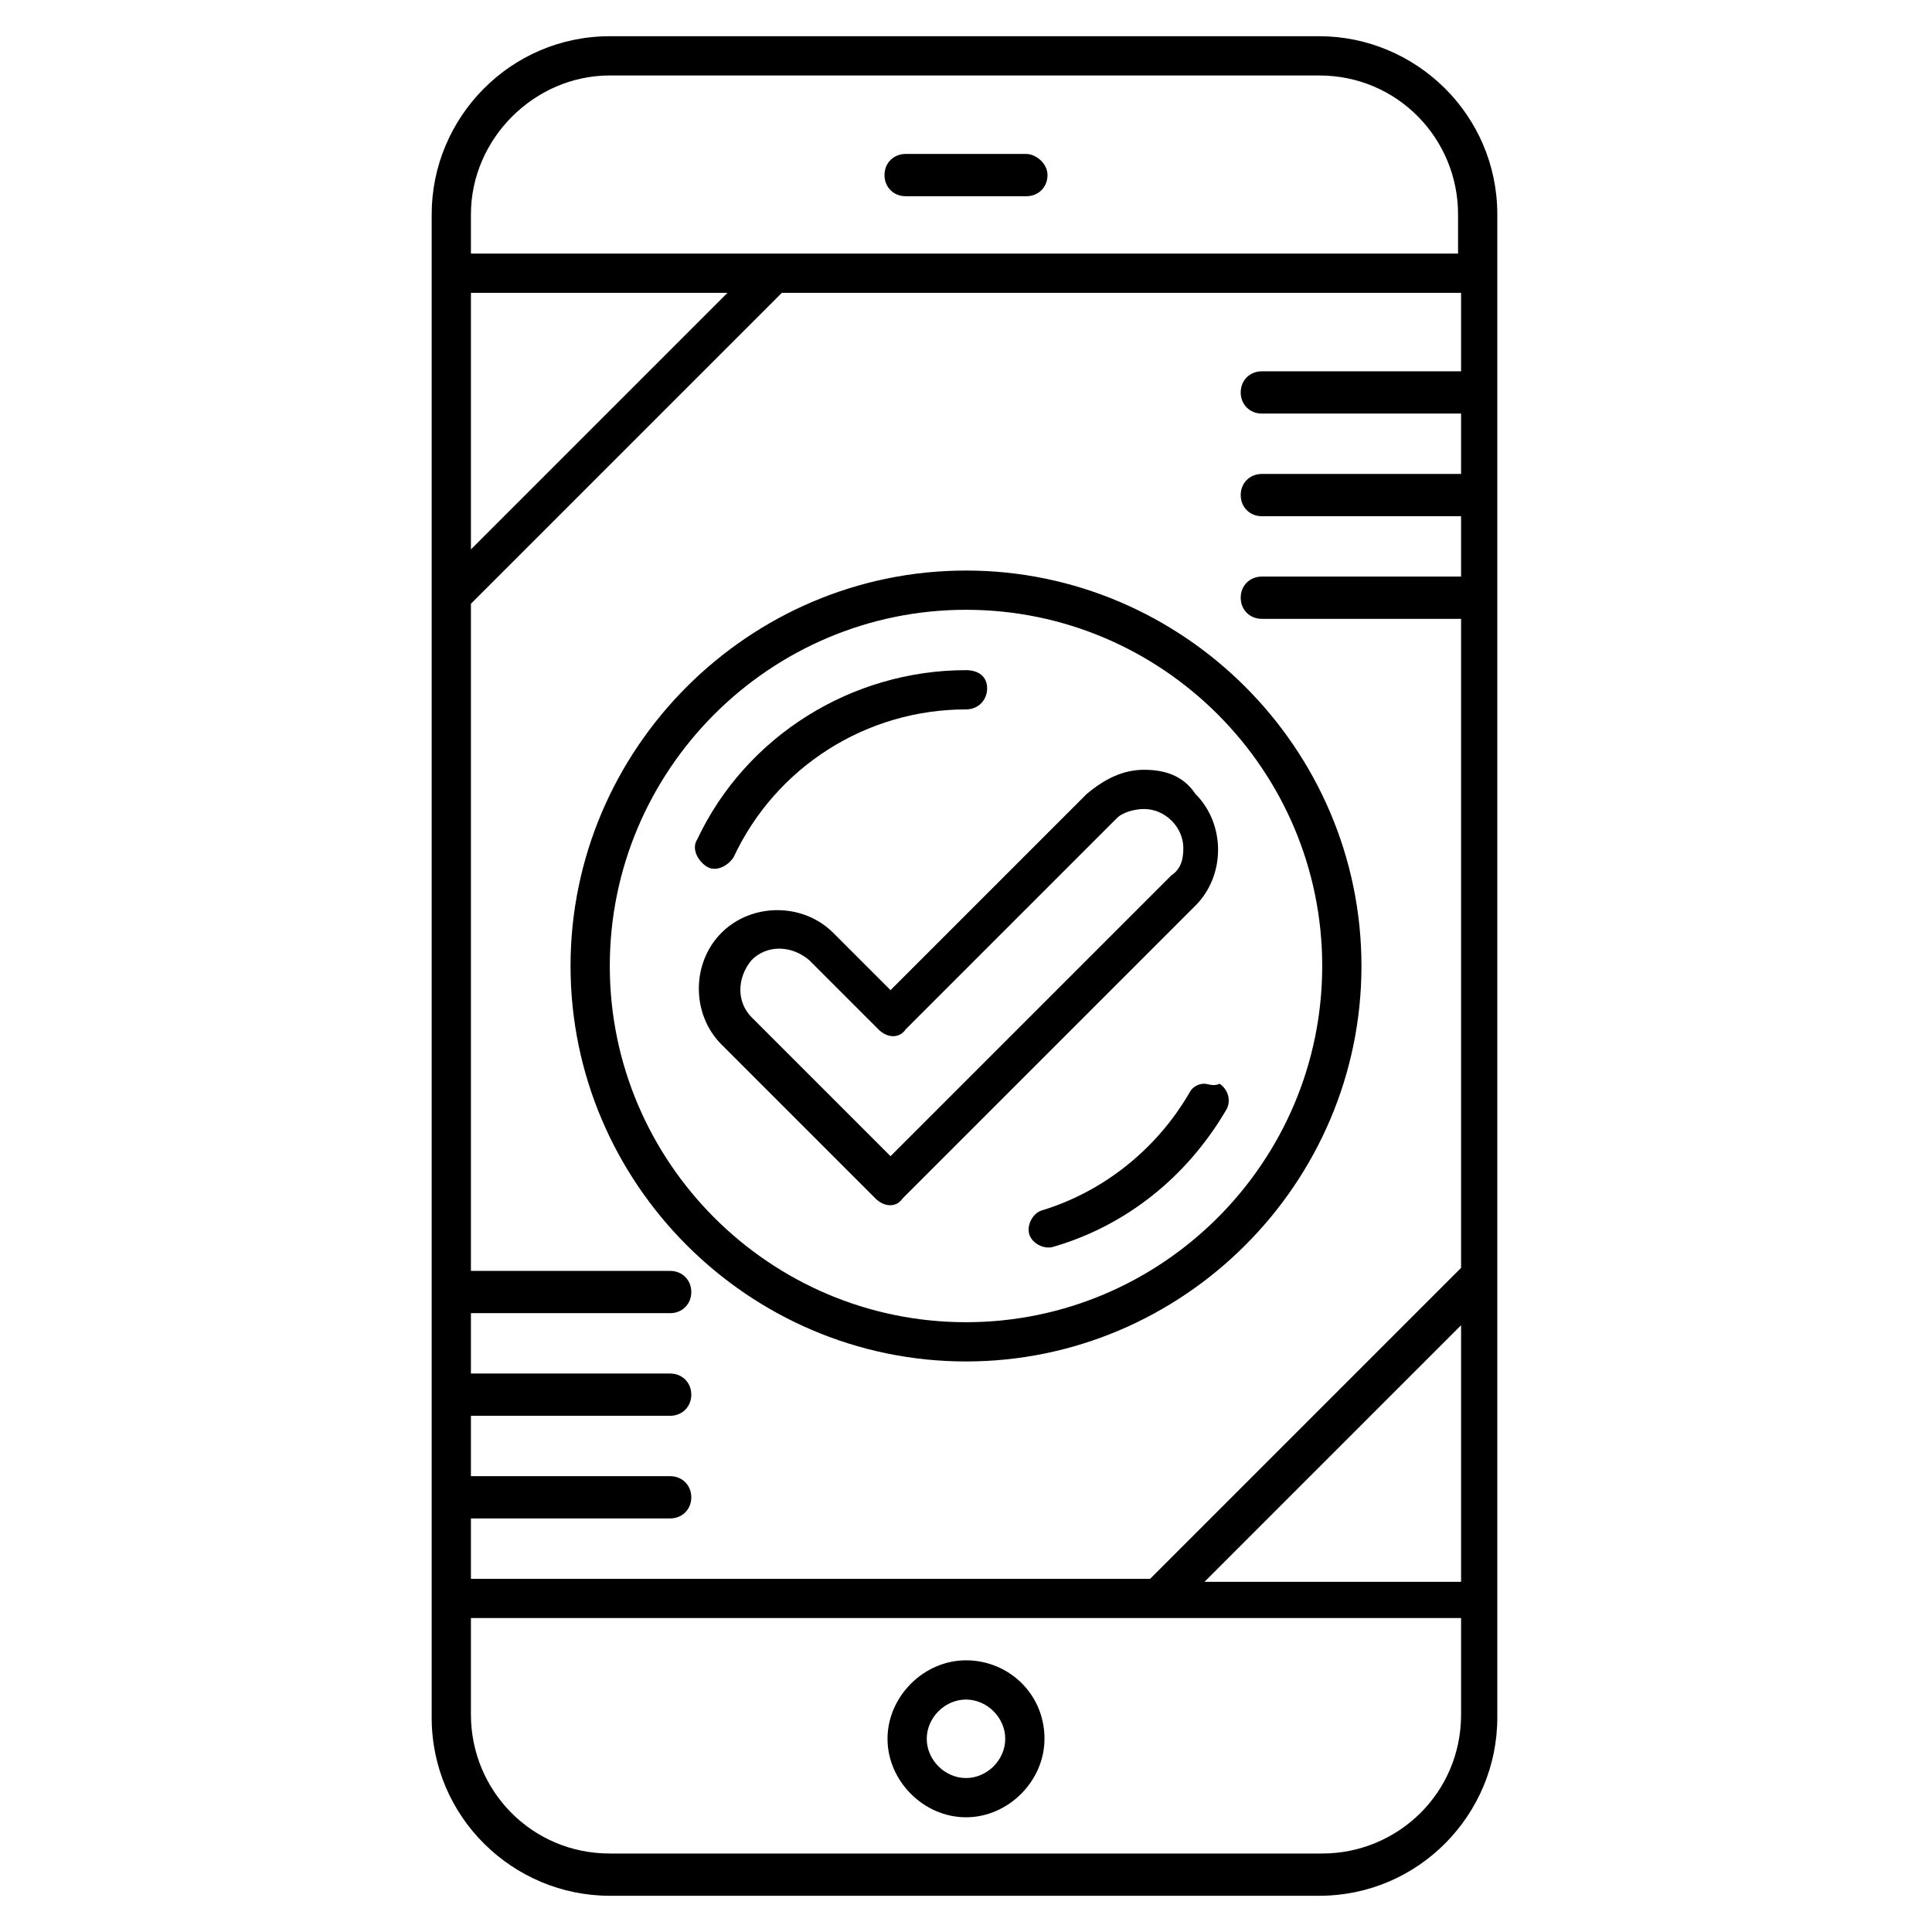 <?xml version="1.0" encoding="utf-8"?>
<!-- Generator: Adobe Illustrator 26.5.0, SVG Export Plug-In . SVG Version: 6.00 Build 0)  -->
<svg version="1.1" id="badge-check-icon" xmlns="http://www.w3.org/2000/svg" xmlns:xlink="http://www.w3.org/1999/xlink" x="0px" y="0px"
	 viewBox="0 0 64 64" style="enable-background:new 0 0 64 64;" xml:space="preserve">
<path class="path" d="M20.2,1.2c-3.3,0-5.9,2.7-5.9,5.9v49.8c0,3.3,2.7,5.9,5.9,5.9h23.5c3.3,0,5.9-2.7,5.9-5.9V7.1c0-3.3-2.7-5.9-5.9-5.9H20.2z
	 M20.2,2.5h23.5c2.6,0,4.6,2.1,4.6,4.6v1.3H15.6V7.1C15.6,4.6,17.7,2.5,20.2,2.5z M30,5.1c-0.4,0-0.7,0.3-0.7,0.7s0.3,0.7,0.7,0.7h4
	c0.4,0,0.7-0.3,0.7-0.7S34.3,5.1,34,5.1H30z M15.6,9.7h8.5l-8.5,8.5V9.7z M25.9,9.7h22.5v2.6h-6.6c-0.4,0-0.7,0.3-0.7,0.7
	c0,0.4,0.3,0.7,0.7,0.7h6.6v2h-6.6c-0.4,0-0.7,0.3-0.7,0.7c0,0.4,0.3,0.7,0.7,0.7h6.6v2h-6.6c-0.4,0-0.7,0.3-0.7,0.7
	s0.3,0.7,0.7,0.7h6.6V42L38.1,52.3H15.6v-2h6.6c0.4,0,0.7-0.3,0.7-0.7s-0.3-0.7-0.7-0.7h-6.6v-2h6.6c0.4,0,0.7-0.3,0.7-0.7
	s-0.3-0.7-0.7-0.7h-6.6v-2h6.6c0.4,0,0.7-0.3,0.7-0.7s-0.3-0.7-0.7-0.7h-6.6V20L25.9,9.7z M32,18.9c-7.2,0-13.1,5.9-13.1,13.1
	c0,7.2,5.9,13.1,13.1,13.1c7.2,0,13.1-5.9,13.1-13.1C45.1,24.8,39.2,18.9,32,18.9z M32,20.2c6.5,0,11.8,5.3,11.8,11.8
	S38.5,43.8,32,43.8S20.2,38.5,20.2,32S25.5,20.2,32,20.2z M32,22.2c-3.8,0-7.3,2.2-8.9,5.6c-0.2,0.3,0,0.7,0.3,0.9
	c0.3,0.2,0.7,0,0.9-0.3c1.4-3,4.4-4.9,7.7-4.9c0.4,0,0.7-0.3,0.7-0.7S32.4,22.2,32,22.2z M37.9,25.5c-0.7,0-1.3,0.3-1.9,0.8
	l-6.5,6.5l-1.9-1.9c-1-1-2.7-1-3.7,0c-1,1-1,2.7,0,3.7l5.1,5.1c0.3,0.3,0.7,0.3,0.9,0l9.7-9.7c1-1,1-2.7,0-3.7
	C39.2,25.7,38.6,25.5,37.9,25.5z M37.9,26.8c0.7,0,1.3,0.6,1.3,1.3c0,0.4-0.1,0.7-0.4,0.9l-9.3,9.3l-4.6-4.6c-0.5-0.5-0.5-1.3,0-1.9
	c0.5-0.5,1.3-0.5,1.9,0l2.3,2.3c0.3,0.3,0.7,0.3,0.9,0l7-7C37.2,26.9,37.6,26.8,37.9,26.8z M39.9,35.9c-0.2,0-0.4,0.1-0.5,0.3
	c-1.1,1.9-2.9,3.3-4.9,3.9c-0.3,0.1-0.5,0.5-0.4,0.8c0.1,0.3,0.5,0.5,0.8,0.4c2.4-0.7,4.4-2.3,5.7-4.5c0.2-0.3,0.1-0.7-0.2-0.9
	C40.2,36,40,35.9,39.9,35.9z M48.4,43.9v8.5h-8.5L48.4,43.9z M15.6,53.6h32.8v3.2c0,2.6-2.1,4.6-4.6,4.6H20.2
	c-2.6,0-4.6-2.1-4.6-4.6V53.6z M32,55c-1.4,0-2.6,1.2-2.6,2.6c0,1.4,1.2,2.6,2.6,2.6c1.4,0,2.6-1.2,2.6-2.6C34.6,56.1,33.4,55,32,55
	z M32,56.3c0.7,0,1.3,0.6,1.3,1.3c0,0.7-0.6,1.3-1.3,1.3s-1.3-0.6-1.3-1.3C30.7,56.9,31.3,56.3,32,56.3z"/>
</svg>
